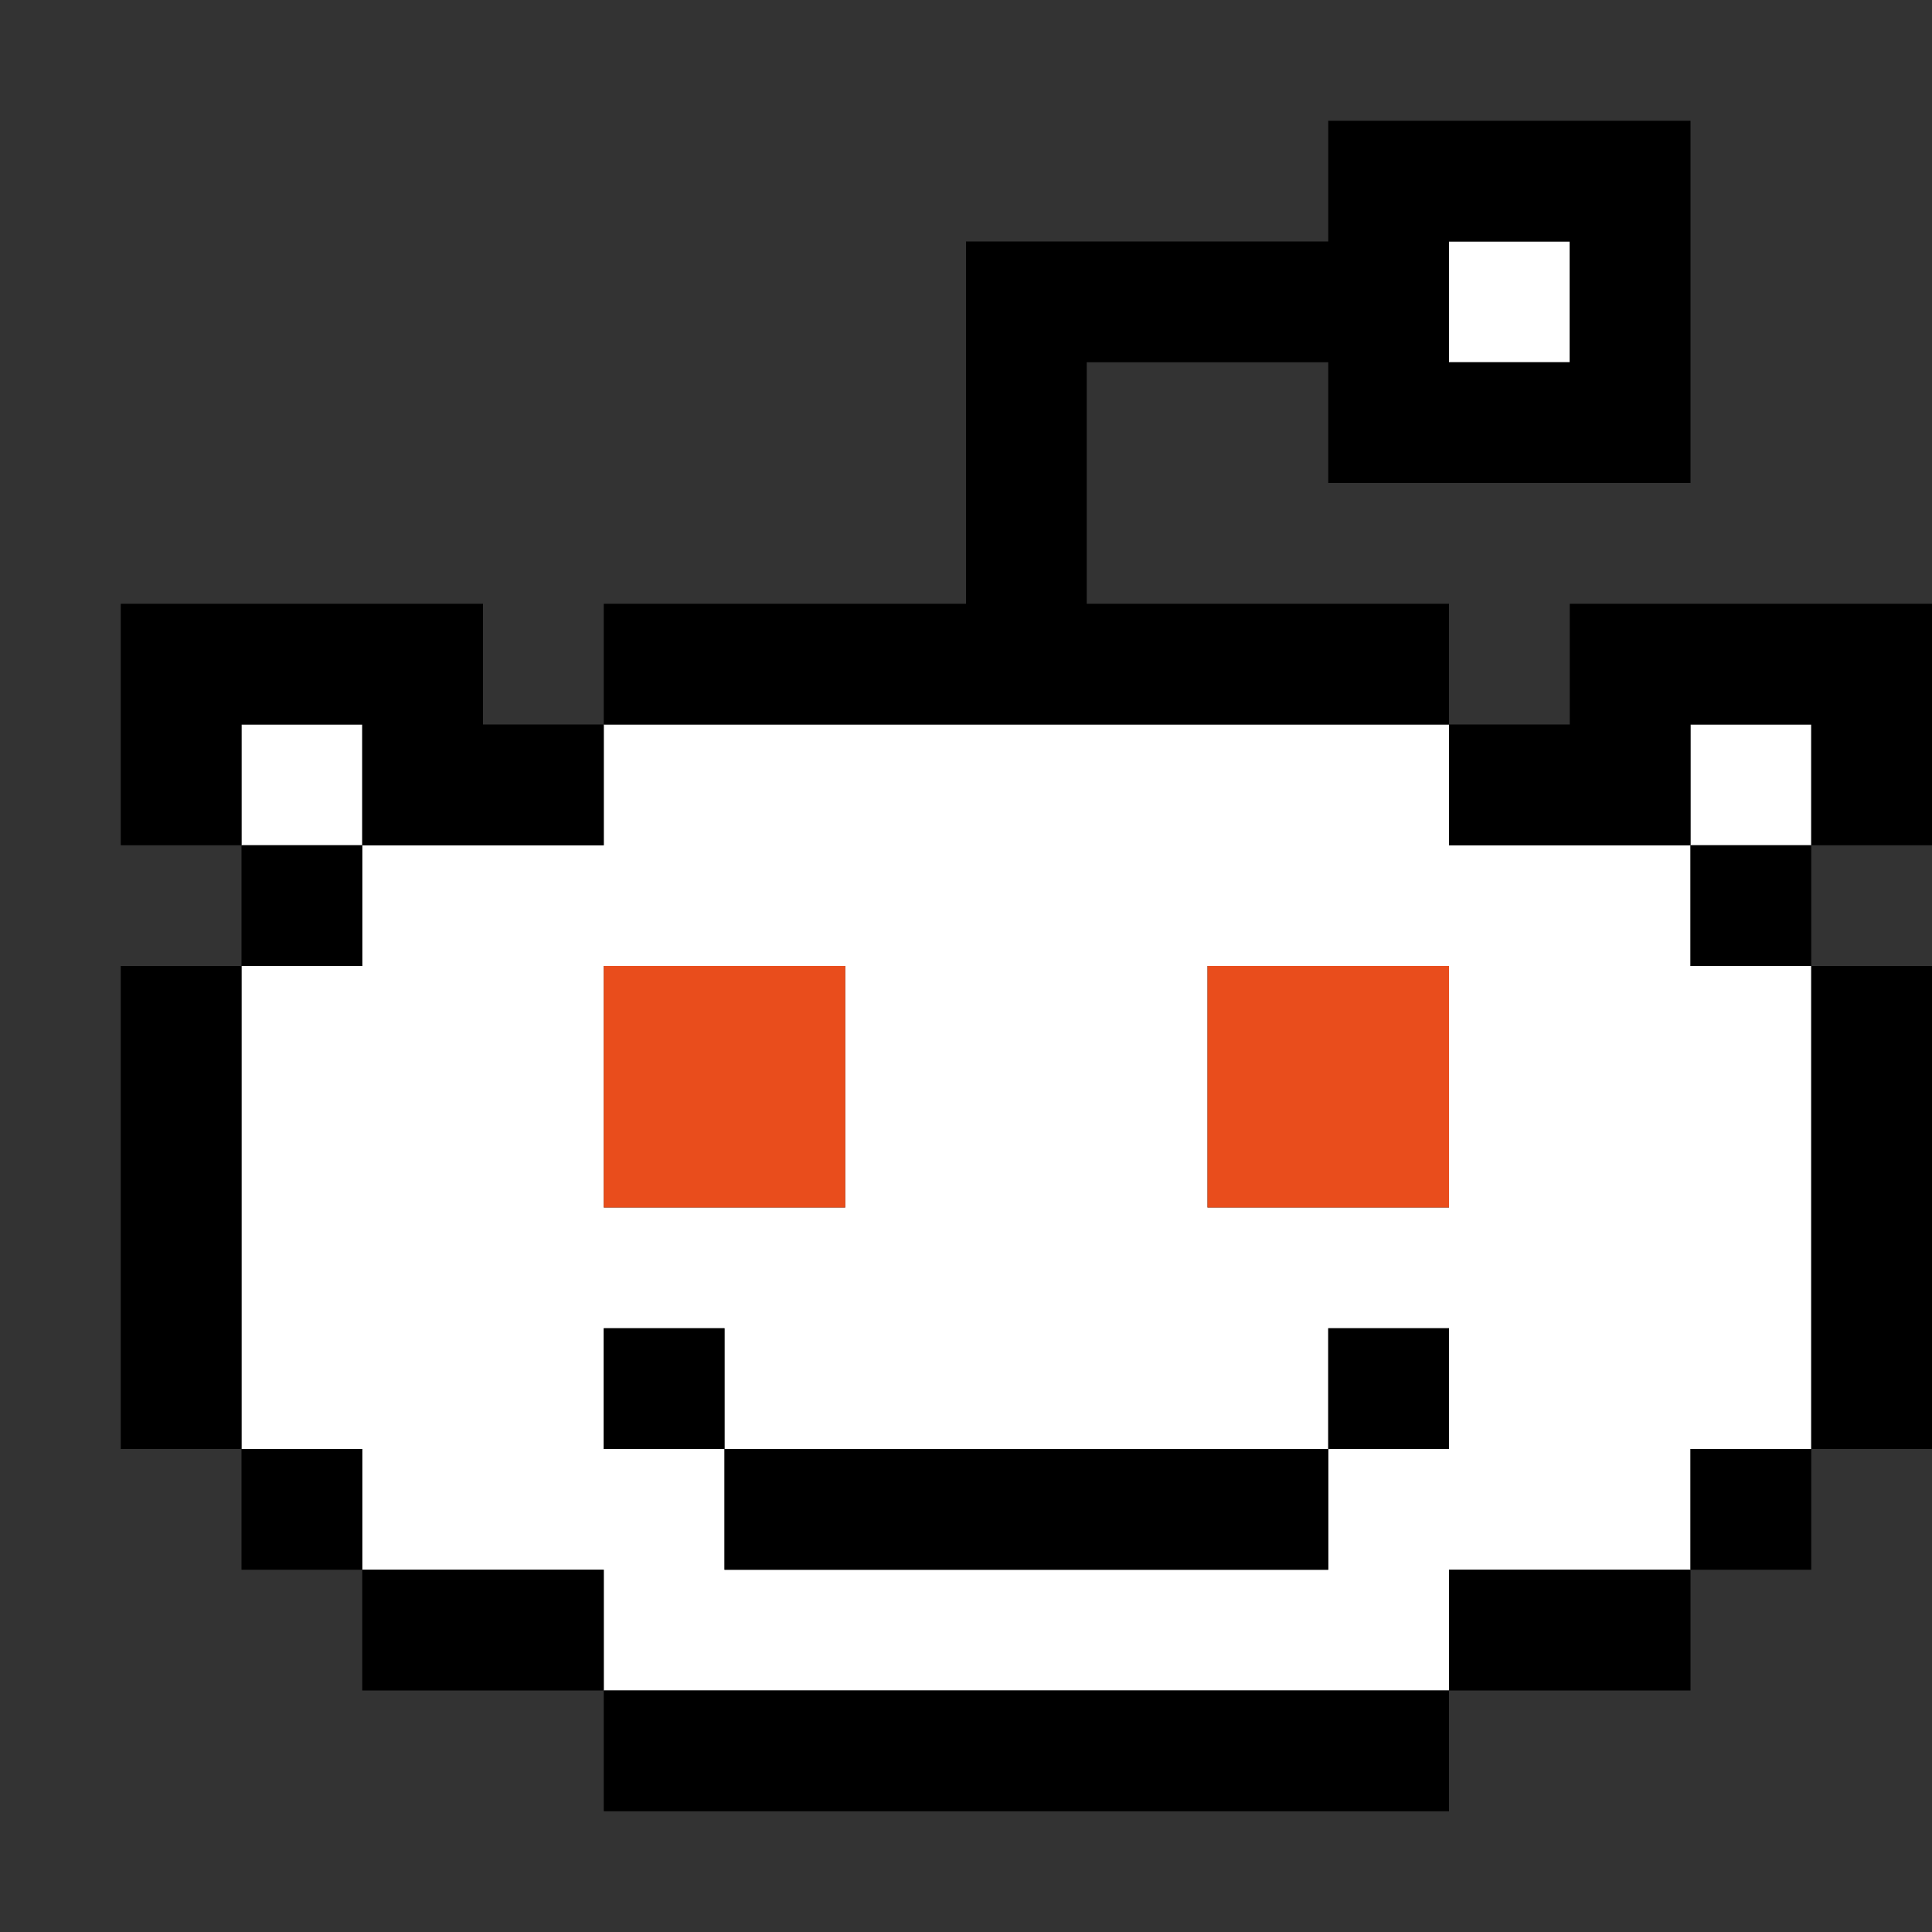 <svg xmlns="http://www.w3.org/2000/svg" viewBox="0 0 16 16"><rect x="0" y="0" width="16" height="16" fill="#333333" stroke="none"/><rect width="1" height="1" x="2" y="6" fill="#fff"/><rect width="1" height="1" x="12" y="2" fill="#fff"/><path fill="#fff" d="M14,6V7H12V6H5V7H3V8H2v4H3v1H5v1h7V13h2V12h1V8H14V7h1V6ZM5,9V8H7v2H5Zm7,3H11v1H6V12H5V11H6v1h5V11h1Zm0-3v1H10V8h2Z"/><polygon fill="#e94d1c" points="11 8 10 8 10 9 10 10 11 10 12 10 12 9 12 8 11 8"/><polygon fill="#e94d1c" points="5 8 5 9 5 10 6 10 7 10 7 9 7 8 6 8 5 8"/><rect width="1" height="1" x="11" y="11" fill="#000"/><polygon fill="#000" points="9 12 8 12 7 12 6 12 6 13 7 13 8 13 9 13 10 13 11 13 11 12 10 12 9 12"/><rect width="1" height="1" x="5" y="11" fill="#000"/><path fill="#000" d="M7,6h5V5H9V3h2V4h3V1H11V2H8V5H5V6H7Zm5-4h1V3H12Z"/><polygon fill="#000" points="3 6 3 7 4 7 5 7 5 6 4 6 4 5 3 5 2 5 1 5 1 6 1 7 2 7 2 6 3 6"/><polygon fill="#000" points="15 5 14 5 13 5 13 6 12 6 12 7 13 7 14 7 14 6 15 6 15 7 16 7 16 6 16 5 15 5"/><rect width="1" height="1" x="2" y="7" fill="#000"/><polygon fill="#000" points="15 10 15 11 15 12 16 12 16 11 16 10 16 9 16 8 15 8 15 9 15 10"/><rect width="1" height="1" x="14" y="12" fill="#000"/><polygon fill="#000" points="12 13 12 14 13 14 14 14 14 13 13 13 12 13"/><polygon fill="#000" points="2 10 2 9 2 8 1 8 1 9 1 10 1 11 1 12 2 12 2 11 2 10"/><rect width="1" height="1" x="2" y="12" fill="#000"/><polygon fill="#000" points="4 13 3 13 3 14 4 14 5 14 5 13 4 13"/><rect width="1" height="1" x="14" y="7" fill="#000"/><polygon fill="#000" points="10 14 9 14 8 14 7 14 6 14 5 14 5 15 6 15 7 15 8 15 9 15 10 15 11 15 12 15 12 14 11 14 10 14"/></svg>